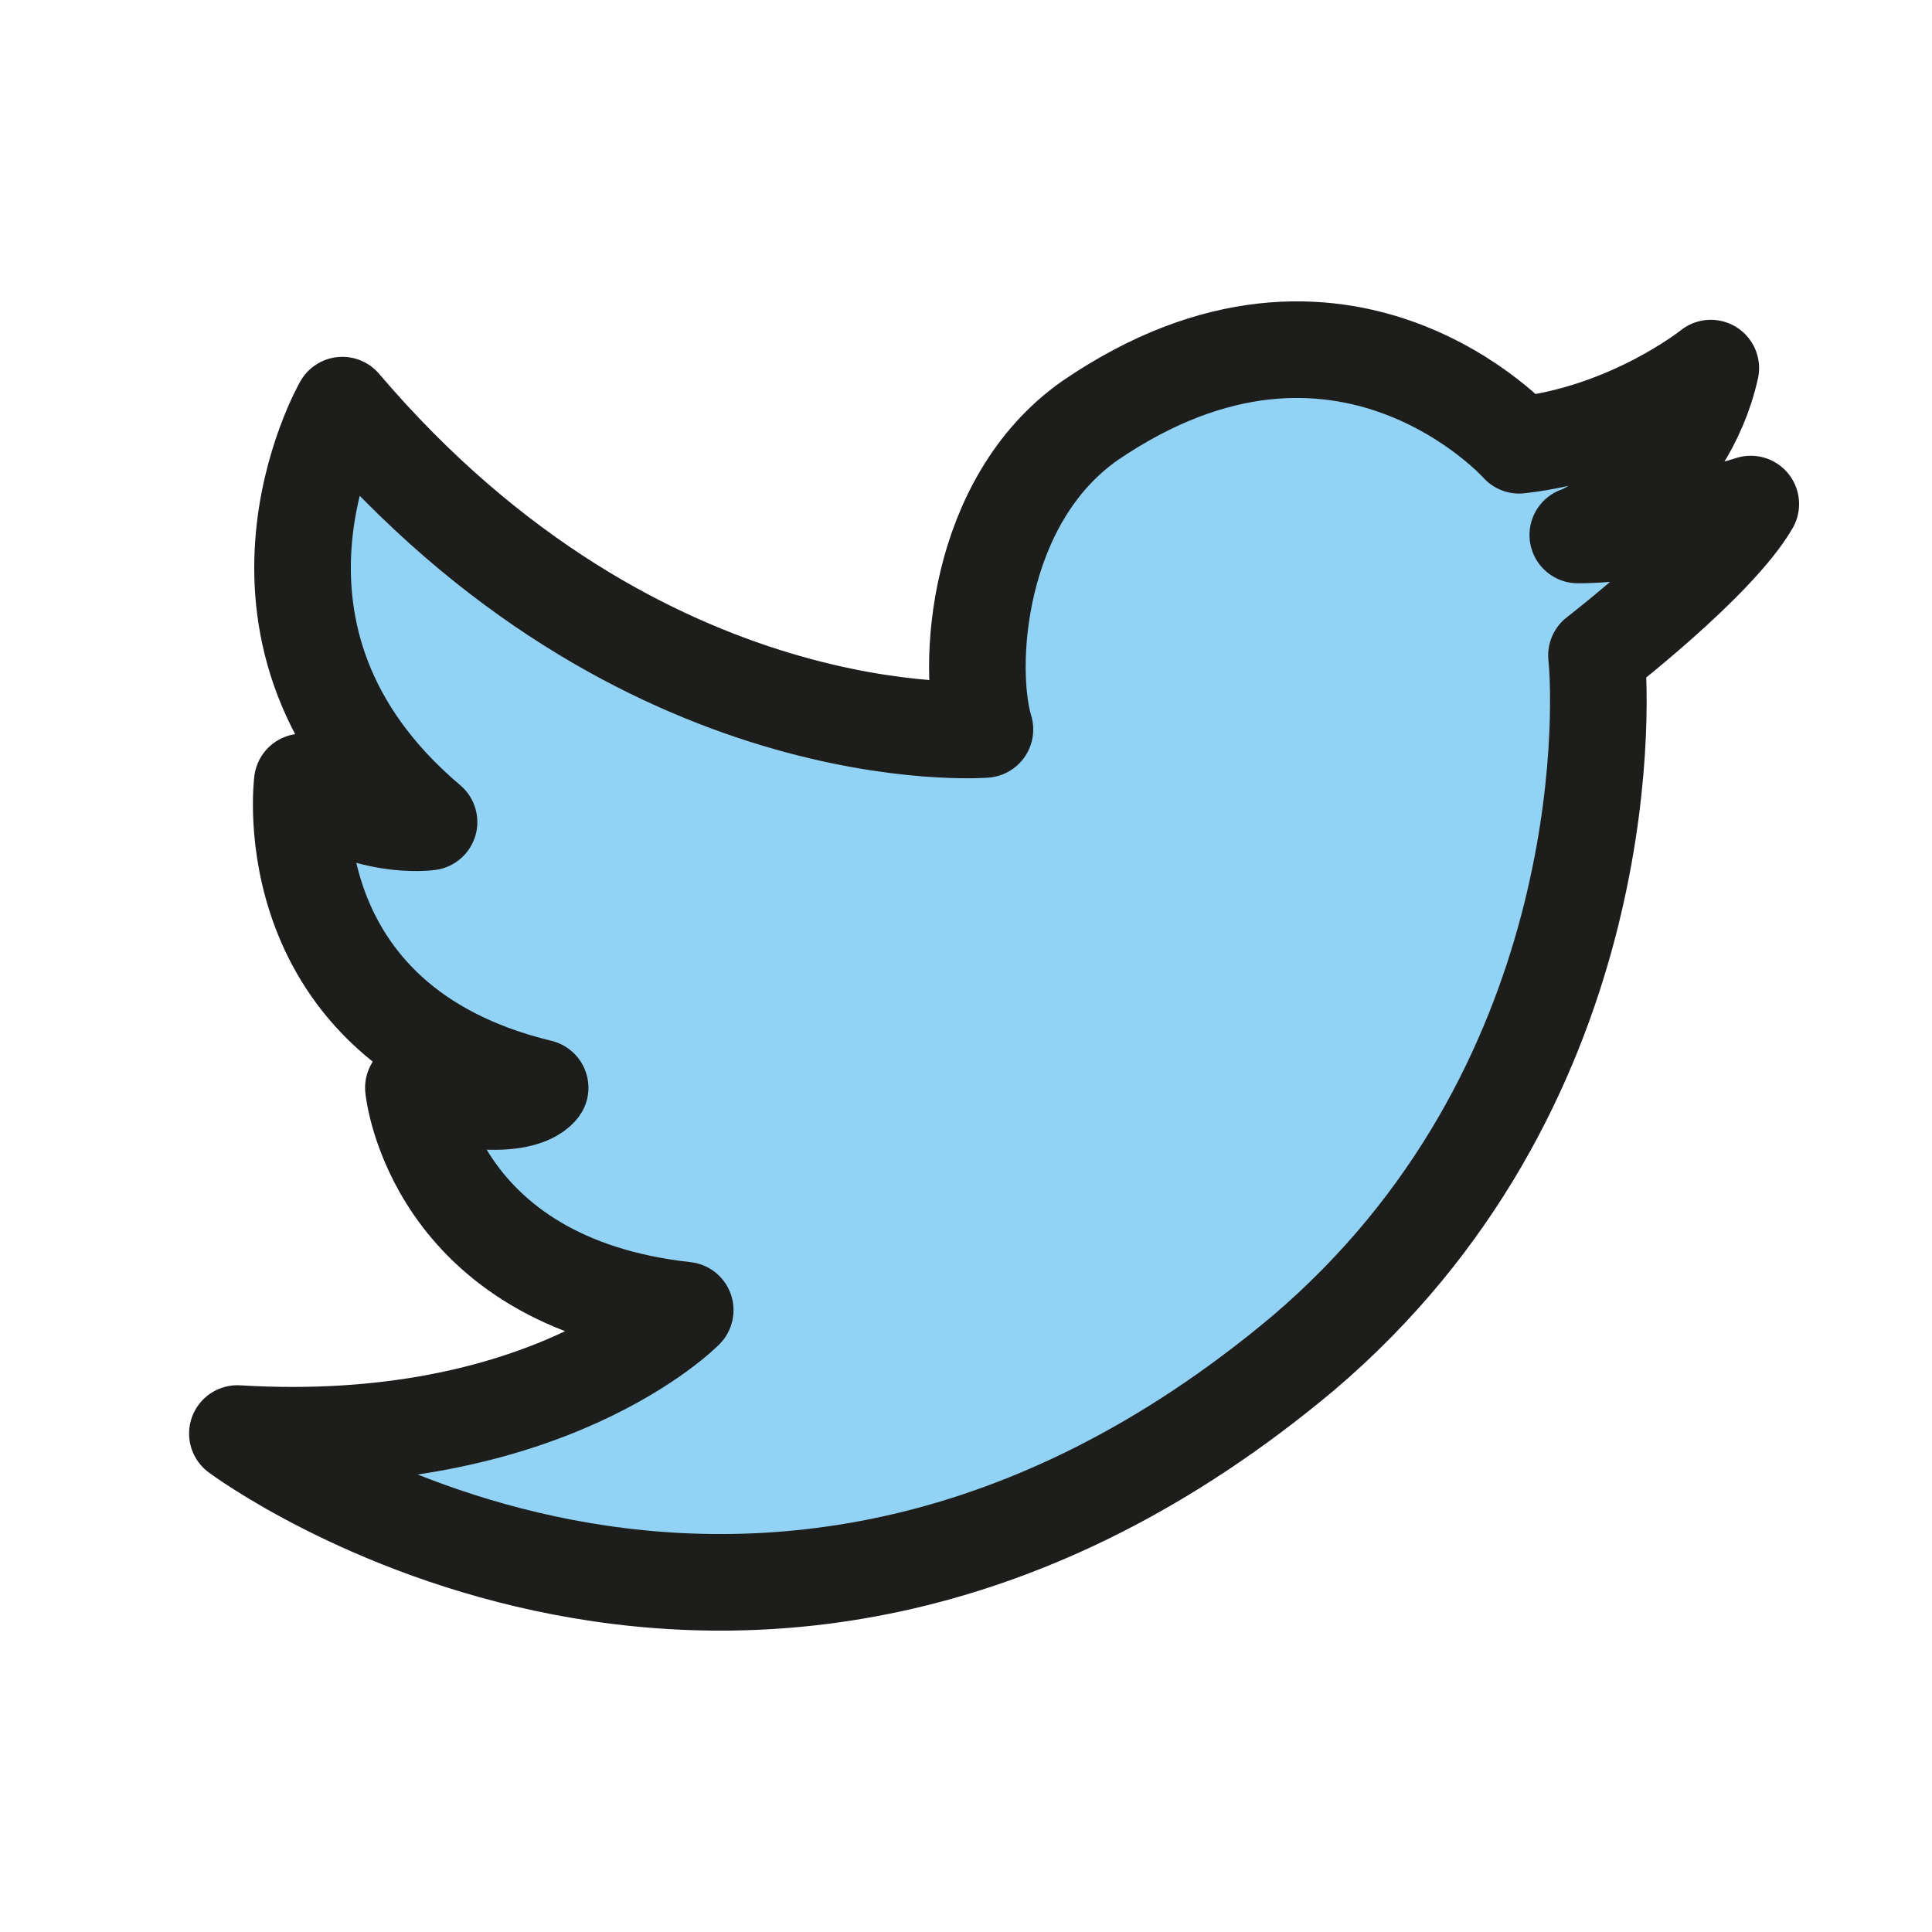 <?xml version="1.0" encoding="utf-8"?>
<!-- Generator: Adobe Illustrator 16.0.0, SVG Export Plug-In . SVG Version: 6.00 Build 0)  -->
<!DOCTYPE svg PUBLIC "-//W3C//DTD SVG 1.1//EN" "http://www.w3.org/Graphics/SVG/1.1/DTD/svg11.dtd">
<svg version="1.1" id="Ebene_1" xmlns="http://www.w3.org/2000/svg" xmlns:xlink="http://www.w3.org/1999/xlink" x="0px" y="0px"
	 width="30px" height="30px" viewBox="0 0 30 30" enable-background="new 0 0 30 30" xml:space="preserve">
<g id="_xDB80__xDC2D_">
	
		<path fill="#92D3F5" stroke="#1D1D1B" stroke-width="1.5" stroke-linecap="round" stroke-linejoin="round" stroke-miterlimit="10" d="
		M26.565,5.716c0,0-1.25,1.007-2.976,1.198c0,0-2.733-3.068-6.664-0.383c-1.778,1.248-1.921,3.836-1.631,4.796
		c0,0-5.323,0.43-9.978-5.036c0,0-2.062,3.596,1.346,6.474c0,0-1.008,0.145-1.968-0.623c0,0-0.48,3.741,3.693,4.749
		c0,0-0.29,0.48-1.968,0c0,0,0.289,3.021,4.221,3.453c0,0-2.157,2.206-6.954,1.916c0,0,7.961,5.95,16.547-1.246
		c4.795-4.076,4.652-9.927,4.557-10.837c0,0,1.869-1.44,2.396-2.35c0,0-1.488,0.48-2.686,0.48
		C24.597,8.306,26.18,7.441,26.565,5.716z"/>
</g>
</svg>
